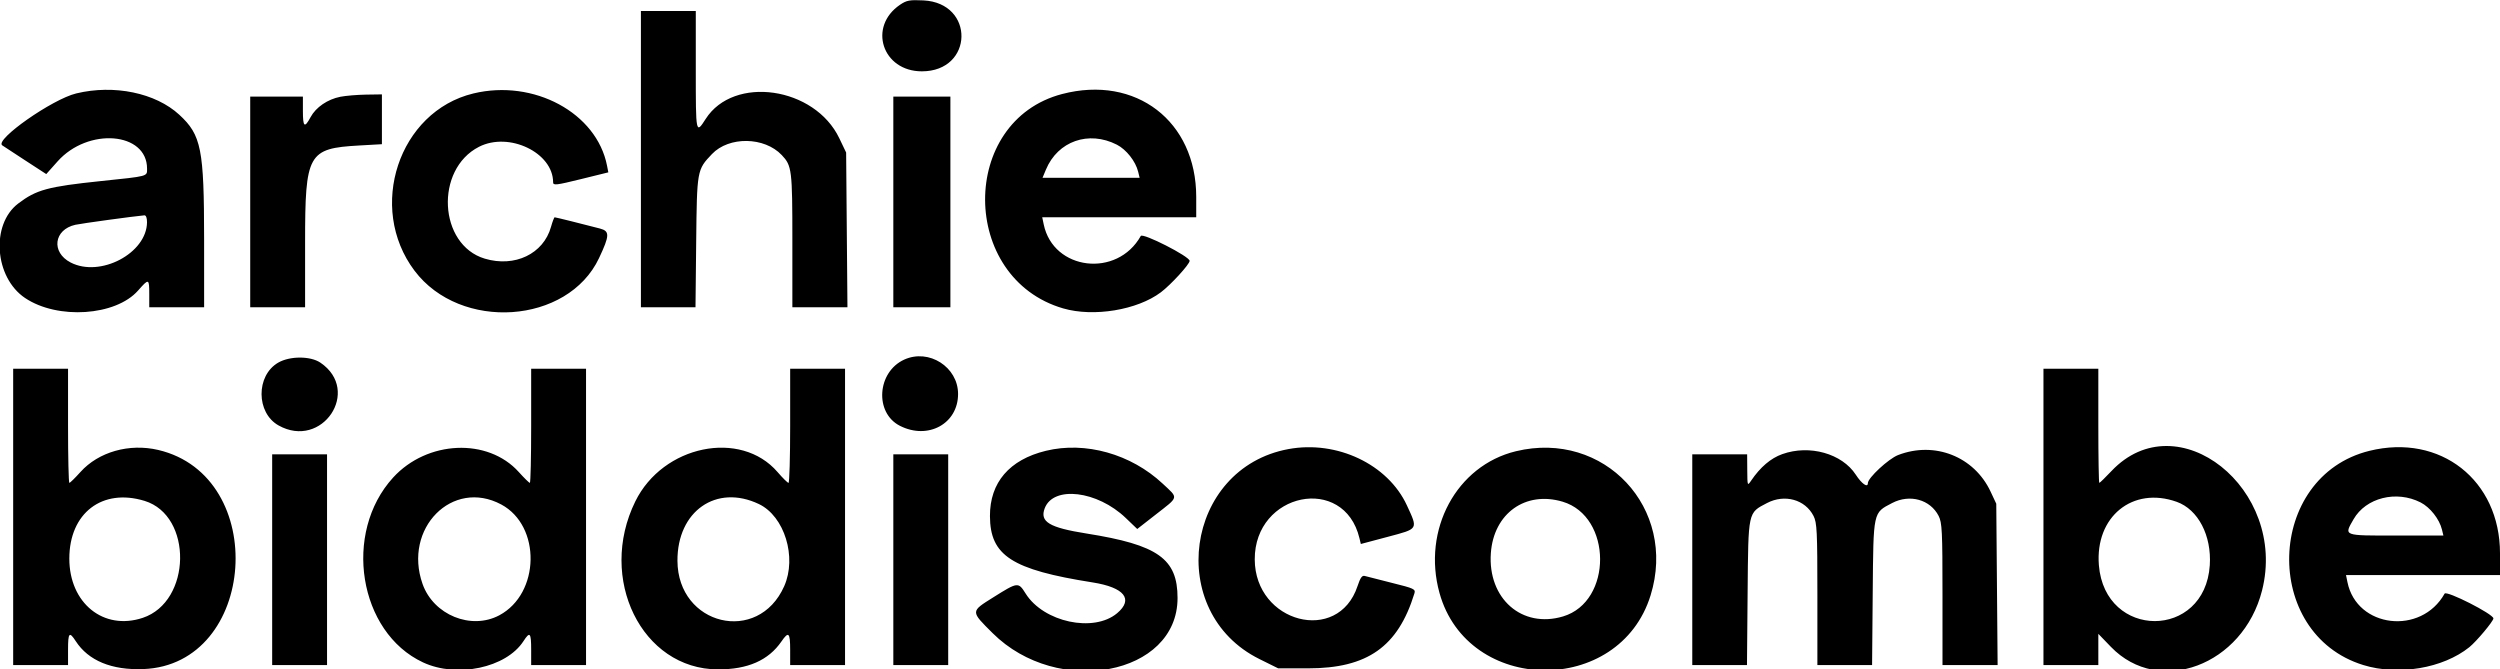 <svg id="svg" xmlns="http://www.w3.org/2000/svg" xmlns:xlink="http://www.w3.org/1999/xlink" width="400" height="107.112" viewBox="0, 0, 400,107.112"><g id="svgg"><path id="path0" d="M144.005 0.761 C 138.832 4.272,141.174 11.414,147.498 11.414 C 155.785 11.414,156.021 0.469,147.743 0.064 C 145.552 -0.043,145.054 0.049,144.005 0.761 M102.546 25.461 L 102.546 49.166 106.912 49.166 L 111.279 49.166 111.390 38.718 C 111.513 27.195,111.516 27.174,113.906 24.657 C 116.629 21.787,122.299 21.868,125.087 24.815 C 126.698 26.517,126.778 27.162,126.778 38.478 L 126.778 49.166 131.184 49.166 L 135.591 49.166 135.486 36.787 L 135.382 24.407 134.290 22.125 C 130.346 13.876,117.400 12.006,112.906 19.034 C 111.333 21.494,111.326 21.458,111.326 11.238 L 111.326 1.756 106.936 1.756 L 102.546 1.756 102.546 25.461 M12.195 14.948 C 8.352 15.879,-0.863 22.340,0.351 23.252 C 0.448 23.324,2.074 24.389,3.964 25.619 L 7.401 27.854 9.216 25.818 C 14.091 20.348,23.529 21.114,23.529 26.979 C 23.529 28.250,23.831 28.169,16.155 28.970 C 7.640 29.859,5.817 30.354,2.906 32.570 C -1.501 35.926,-0.885 44.388,4.005 47.676 C 9.207 51.174,18.506 50.560,22.094 46.483 C 23.820 44.523,23.881 44.542,23.881 47.059 L 23.881 49.166 28.270 49.166 L 32.660 49.166 32.658 38.367 C 32.654 23.825,32.215 21.611,28.688 18.360 C 24.888 14.858,18.243 13.483,12.195 14.948 M75.728 14.956 C 63.804 17.842,58.709 33.201,66.321 43.310 C 73.669 53.067,90.851 51.892,95.849 41.290 C 97.559 37.661,97.579 36.981,95.985 36.563 C 93.205 35.835,88.902 34.767,88.749 34.767 C 88.662 34.767,88.396 35.462,88.158 36.310 C 86.951 40.620,82.356 42.820,77.562 41.383 C 70.168 39.168,69.547 27.107,76.640 23.488 C 81.440 21.039,88.499 24.422,88.499 29.171 C 88.499 29.693,88.989 29.637,92.916 28.667 L 97.333 27.577 97.127 26.519 C 95.487 18.064,85.401 12.614,75.728 14.956 M169.945 15.042 C 153.416 19.357,153.542 44.529,170.117 49.347 C 174.976 50.760,181.962 49.608,185.734 46.771 C 187.335 45.567,190.342 42.283,190.342 41.738 C 190.342 41.032,182.830 37.207,182.523 37.757 C 178.747 44.503,168.533 43.287,166.995 35.909 L 166.757 34.767 179.077 34.767 L 191.396 34.767 191.396 31.505 C 191.396 19.383,181.731 11.966,169.945 15.042 M54.464 15.482 C 52.416 15.884,50.544 17.162,49.695 18.739 C 48.720 20.550,48.464 20.341,48.464 17.735 L 48.464 15.452 44.249 15.452 L 40.035 15.452 40.035 32.309 L 40.035 49.166 44.425 49.166 L 48.815 49.166 48.815 38.829 C 48.815 24.565,49.272 23.743,57.460 23.279 L 61.106 23.072 61.106 19.087 L 61.106 15.101 58.560 15.139 C 57.160 15.161,55.316 15.315,54.464 15.482 M142.932 32.309 L 142.932 49.166 147.498 49.166 L 152.063 49.166 152.063 32.309 L 152.063 15.452 147.498 15.452 L 142.932 15.452 142.932 32.309 M178.691 23.146 C 180.213 23.923,181.700 25.810,182.106 27.480 L 182.341 28.446 174.572 28.446 L 166.804 28.446 167.353 27.129 C 169.250 22.583,174.187 20.849,178.691 23.146 M23.522 35.558 C 23.488 40.516,16.033 44.446,11.302 42.000 C 8.148 40.369,8.601 36.743,12.056 35.965 C 12.970 35.759,21.531 34.586,23.090 34.454 C 23.361 34.431,23.526 34.855,23.522 35.558 M44.510 58.024 C 40.937 60.095,40.967 66.045,44.561 68.065 C 51.530 71.982,57.866 62.518,51.277 58.033 C 49.676 56.944,46.381 56.940,44.510 58.024 M144.688 57.531 C 140.330 59.506,139.891 66.041,143.977 68.125 C 148.483 70.424,153.292 67.798,153.292 63.038 C 153.292 58.726,148.633 55.744,144.688 57.531 M2.107 82.704 L 2.107 106.409 6.497 106.409 L 10.887 106.409 10.887 103.951 C 10.887 101.216,11.088 100.992,12.116 102.580 C 14.139 105.706,17.874 107.249,22.942 107.053 C 41.127 106.349,43.174 76.201,25.323 71.994 C 20.687 70.901,15.772 72.294,12.869 75.523 C 12.009 76.479,11.212 77.261,11.096 77.261 C 10.981 77.261,10.887 73.152,10.887 68.130 L 10.887 58.999 6.497 58.999 L 2.107 58.999 2.107 82.704 M84.987 68.130 C 84.987 73.152,84.892 77.261,84.777 77.261 C 84.662 77.261,83.864 76.479,83.005 75.523 C 78.058 70.020,68.349 70.446,62.904 76.404 C 54.807 85.264,57.376 101.172,67.680 105.981 C 73.124 108.521,80.989 106.858,83.758 102.580 C 84.785 100.992,84.987 101.216,84.987 103.951 L 84.987 106.409 89.377 106.409 L 93.766 106.409 93.766 82.704 L 93.766 58.999 89.377 58.999 L 84.987 58.999 84.987 68.130 M126.427 68.130 C 126.427 73.152,126.308 77.261,126.163 77.261 C 126.018 77.260,125.230 76.483,124.412 75.532 C 118.507 68.676,106.072 71.237,101.652 80.220 C 95.569 92.583,102.692 107.070,114.870 107.103 C 119.636 107.116,122.954 105.657,125.031 102.634 C 126.175 100.969,126.427 101.206,126.427 103.951 L 126.427 106.409 130.817 106.409 L 135.206 106.409 135.206 82.704 L 135.206 58.999 130.817 58.999 L 126.427 58.999 126.427 68.130 M326.953 82.704 L 326.953 106.409 331.343 106.409 L 335.733 106.409 335.733 103.911 L 335.733 101.413 337.752 103.504 C 345.454 111.481,358.890 106.463,361.928 94.476 C 366.048 78.222,348.386 64.212,337.837 75.365 C 336.851 76.408,335.974 77.261,335.889 77.261 C 335.803 77.261,335.733 73.152,335.733 68.130 L 335.733 58.999 331.343 58.999 L 326.953 58.999 326.953 82.704 M167.340 72.129 C 161.503 73.550,158.374 77.202,158.392 82.569 C 158.414 88.908,161.872 91.143,174.815 93.187 C 179.902 93.990,181.403 95.873,178.742 98.112 C 174.990 101.269,166.978 99.549,164.102 94.969 C 162.924 93.095,162.867 93.101,158.925 95.574 C 155.262 97.872,155.264 97.763,158.824 101.303 C 169.250 111.671,188.399 108.043,188.408 95.698 C 188.413 89.397,185.286 87.178,173.845 85.363 C 167.872 84.415,166.333 83.486,167.155 81.323 C 168.546 77.665,175.564 78.508,180.123 82.879 L 181.959 84.639 184.916 82.330 C 188.677 79.393,188.590 79.780,186.027 77.382 C 180.952 72.635,173.669 70.588,167.340 72.129 M206.146 71.854 C 189.570 74.925,186.389 97.954,201.506 105.447 L 204.511 106.936 209.279 106.936 C 218.779 106.936,223.670 103.493,226.303 94.953 C 226.517 94.262,226.264 94.142,222.748 93.271 C 220.667 92.755,218.702 92.254,218.382 92.158 C 217.938 92.025,217.658 92.412,217.198 93.795 C 214.096 103.135,200.800 99.671,200.759 89.512 C 200.716 78.780,215.051 75.859,217.509 86.100 L 217.734 87.038 222.037 85.894 C 226.993 84.576,226.893 84.741,225.109 80.870 C 222.080 74.296,213.916 70.414,206.146 71.854 M242.541 72.199 C 233.043 74.498,227.513 84.755,230.318 94.871 C 234.837 111.168,259.096 111.439,264.096 95.247 C 268.397 81.324,256.666 68.780,242.541 72.199 M379.104 72.135 C 362.521 76.232,361.801 101.364,378.123 106.406 C 383.733 108.139,390.880 106.936,395.094 103.549 C 396.236 102.631,398.946 99.393,398.946 98.947 C 398.946 98.253,391.440 94.440,391.138 94.980 C 387.380 101.695,377.083 100.485,375.593 93.152 L 375.361 92.011 387.681 92.011 L 400.000 92.011 400.000 88.536 C 400.000 76.828,390.450 69.333,379.104 72.135 M285.167 72.658 C 283.313 73.320,281.650 74.737,280.176 76.910 C 279.589 77.774,279.580 77.749,279.562 75.241 L 279.543 72.695 275.154 72.695 L 270.764 72.695 270.764 89.552 L 270.764 106.409 275.140 106.409 L 279.516 106.409 279.618 94.845 C 279.733 81.718,279.653 82.089,282.725 80.485 C 285.547 79.012,288.825 79.923,290.166 82.553 C 290.713 83.626,290.780 84.995,290.781 95.083 L 290.781 106.409 295.158 106.409 L 299.534 106.409 299.635 94.845 C 299.750 81.718,299.670 82.089,302.742 80.485 C 305.564 79.012,308.842 79.923,310.184 82.553 C 310.731 83.626,310.798 84.995,310.798 95.083 L 310.799 106.409 315.209 106.409 L 319.618 106.409 319.511 93.503 L 319.403 80.597 318.490 78.649 C 315.861 73.046,309.546 70.552,303.697 72.808 C 302.160 73.402,298.859 76.465,298.859 77.299 C 298.859 78.101,297.881 77.420,296.927 75.953 C 294.724 72.563,289.517 71.104,285.167 72.658 M43.547 89.552 L 43.547 106.409 47.937 106.409 L 52.327 106.409 52.327 89.552 L 52.327 72.695 47.937 72.695 L 43.547 72.695 43.547 89.552 M142.932 89.552 L 142.932 106.409 147.322 106.409 L 151.712 106.409 151.712 89.552 L 151.712 72.695 147.322 72.695 L 142.932 72.695 142.932 89.552 M23.136 80.142 C 30.873 82.514,30.651 96.260,22.835 98.856 C 16.572 100.936,11.092 96.512,11.092 89.377 C 11.092 82.095,16.352 78.062,23.136 80.142 M80.200 80.717 C 86.602 84.144,86.416 94.963,79.895 98.444 C 75.384 100.851,69.360 98.395,67.610 93.435 C 64.471 84.538,72.392 76.536,80.200 80.717 M121.424 80.649 C 125.519 82.600,127.535 89.151,125.469 93.800 C 121.306 103.171,108.441 100.103,108.392 89.728 C 108.354 81.773,114.618 77.408,121.424 80.649 M348.282 80.295 C 351.700 81.516,353.872 85.680,353.567 90.426 C 352.801 102.357,336.778 102.358,335.820 90.426 C 335.197 82.672,341.223 77.773,348.282 80.295 M387.295 80.389 C 388.817 81.166,390.304 83.053,390.710 84.723 L 390.945 85.689 383.357 85.689 C 374.813 85.689,375.029 85.772,376.564 83.088 C 378.538 79.636,383.414 78.410,387.295 80.389 M250.013 80.269 C 257.973 82.633,258.033 96.248,250.094 98.627 C 243.516 100.597,238.016 95.773,238.537 88.490 C 238.991 82.145,244.072 78.505,250.013 80.269 " stroke="none" fill="#000000" fill-rule="evenodd"></path></g></svg>
